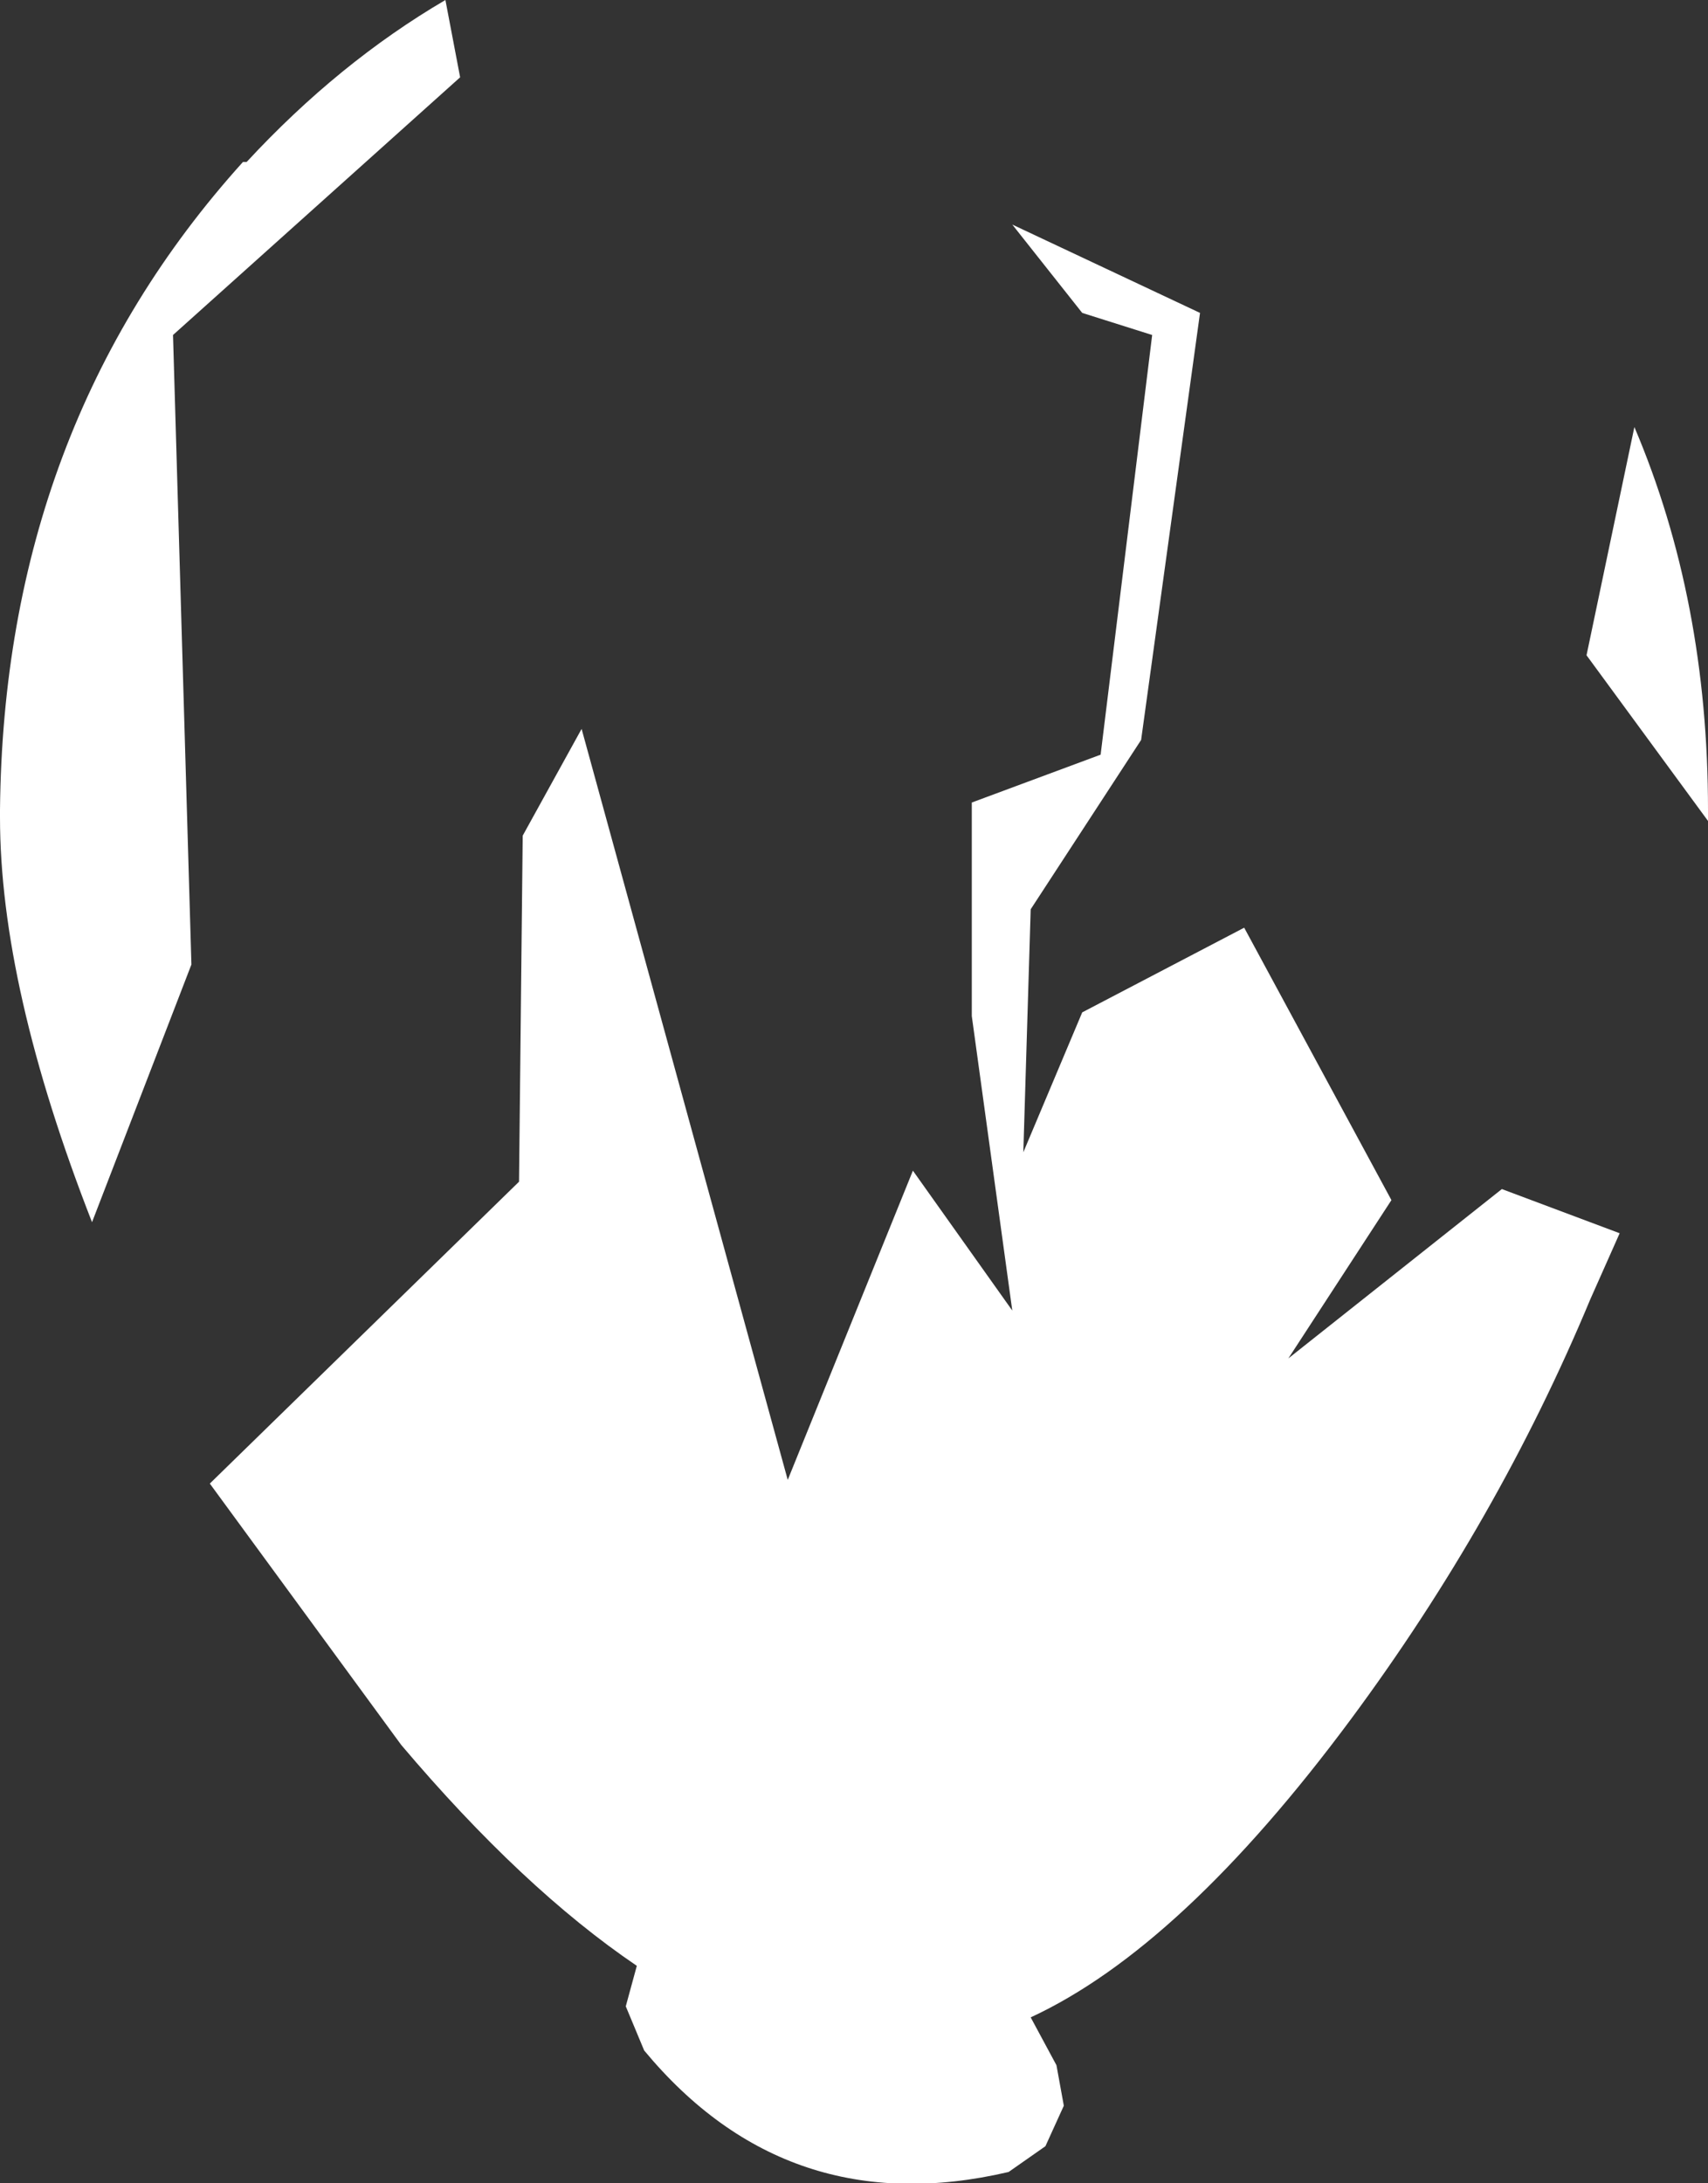 <?xml version="1.0" encoding="UTF-8" standalone="no"?>
<svg xmlns:xlink="http://www.w3.org/1999/xlink" height="29.65px" width="23.2px" xmlns="http://www.w3.org/2000/svg">
  <rect width="100%" height="100%" fill="#333333" stroke="none"/>
  <g transform="matrix(1.0, 0.0, 0.0, 1.0, 11.6, 14.05)">
    <path d="M2.15 -11.0 L4.7 -9.8 3.9 -4.0 2.4 -1.7 2.3 1.6 3.1 -0.3 5.3 -1.45 7.3 2.25 5.9 4.4 8.8 2.1 10.4 2.7 10.0 3.6 Q8.75 6.6 6.75 9.3 4.45 12.4 2.4 13.35 L2.75 14.0 2.85 14.55 2.6 15.1 2.1 15.45 Q-0.9 16.15 -2.85 13.8 L-3.1 13.2 -2.95 12.65 Q-4.5 11.6 -6.15 9.65 L-8.75 6.1 -4.55 2.0 -4.5 -2.7 -3.7 -4.15 -0.9 6.05 0.8 1.85 2.15 3.75 1.6 -0.25 1.6 -3.15 3.35 -3.8 4.05 -9.5 3.1 -9.8 2.15 -11.0 M11.6 -3.05 L11.6 -2.9 9.95 -5.15 10.6 -8.25 Q11.6 -5.9 11.6 -3.05 M-5.35 -13.0 L-9.25 -9.5 -9.0 -0.95 -10.35 2.55 Q-11.6 -0.65 -11.6 -2.95 L-11.6 -3.05 Q-11.55 -8.25 -8.3 -11.85 L-8.25 -11.85 Q-7.0 -13.2 -5.55 -14.05 L-5.35 -13.0" fill="#ffffff" fill-rule="evenodd" stroke="none"/>
  </g>
</svg>
